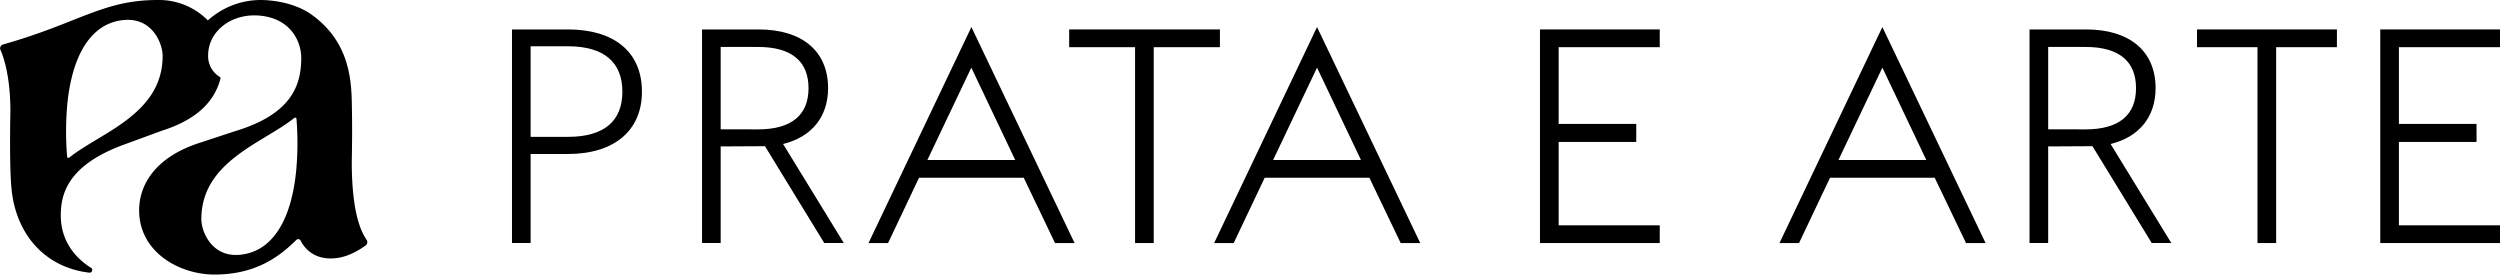 <svg xmlns="http://www.w3.org/2000/svg" viewBox="0 0 819.51 90.02"><title>Ativo 1</title><g id="Camada_2" data-name="Camada 2"><g id="Layer_1" data-name="Layer 1"><path d="M120.14,78.55c-1.67-2.42-4.83-8.51-4.83-25.52,0,0,.21-8.84.06-16.75s.26-21.86-13.28-31.52C97.07,1.18,90.12,0,85.26,0A25.89,25.89,0,0,0,68.14,6.69,22.53,22.53,0,0,0,51.72,0C33.66,0,25.93,7.52,1,14.58a1.3,1.3,0,0,0-.85,1.78c1.13,2.55,3.26,8.9,3.26,20.23,0,0-.42,17.9.39,25.54C5.3,76.75,14.62,87.64,29.25,89.38a.87.87,0,0,0,.56-1.61c-4-2.5-9.88-7.79-9.88-17.16,0-6.76,2-16.54,21.24-23.4L53,42.87C65.23,39,70.45,32.75,72.29,25.71a.41.41,0,0,0-.2-.47,7.92,7.92,0,0,1-3.86-7.09c0-7.94,7.73-14,17.18-13C95.5,6.19,98.75,13.8,98.75,19c0,9-3.21,18.44-21.7,24L65.67,46.75C50.61,51.53,45.61,60.82,45.61,68.94,45.61,82.6,58.71,90,70.33,90c14,0,21.73-6.36,26.83-11.37a.87.87,0,0,1,1.38.24,10.74,10.74,0,0,0,3.23,3.84c3.91,2.89,9.5,2.33,13.54.42a27.69,27.69,0,0,0,4.51-2.63A1.39,1.39,0,0,0,120.14,78.55ZM22.7,51.66a.43.43,0,0,1-.7-.3,101.48,101.48,0,0,1,0-16.52c1.5-16.73,7.85-27.48,18.88-28.3,9.1-.68,12.43,7.77,12.43,11.74C53.35,37.43,33,43.42,22.7,51.66Zm74.44,3.73C95.64,72,89.33,82.72,78.35,83.54,69.3,84.22,66,75.81,66,71.86c0-19,20.3-25,30.49-33.21a.43.43,0,0,1,.7.3A100.49,100.49,0,0,1,97.14,55.39Z"/><path d="M186.17,9.65H167.83v70h6.11V50.48h12.23c15.19,0,24.26-7.69,24.26-20.42C210.43,17.05,201.36,9.65,186.17,9.65Zm0,35.21H173.94V15.17h12.23c11.94,0,17.85,5.33,17.85,14.89S198.11,44.86,186.17,44.86Z"/><path d="M284.7,79.67h6.41l10.15-21.4h34.33l10.25,21.4h6.41L318.43,8.86ZM304,52.45l14.4-30.28,14.39,30.28Z"/><polygon points="399.89 9.65 350.48 9.65 350.48 15.47 372.08 15.47 372.08 79.67 378.19 79.67 378.19 15.47 399.89 15.47 399.89 9.65"/><path d="M398,79.67h6.41l10.16-21.4h34.32l10.26,21.4h6.41L431.73,8.86Zm19.33-27.22,14.4-30.28,14.4,30.28Z"/><path d="M271.45,28.88c0-12-8.38-19.23-22.78-19.23H230.13v70h6.11V48l14.52-.08,19.43,31.74h6.41L256.7,47.2C266.09,44.9,271.45,38.28,271.45,28.88ZM236.24,42.39v-27h12.23c11.15,0,16.57,4.83,16.57,13.51s-5.42,13.51-16.57,13.51Z"/><path d="M583.32,79.67h6.41l10.16-21.4h34.32l10.26,21.4h6.41L617.05,8.86Zm19.33-27.22,14.4-30.28,14.4,30.28Z"/><polygon points="720.19 15.47 740.01 15.47 740.01 79.67 746.13 79.67 746.13 15.47 766.05 15.47 766.05 9.65 720.19 9.65 720.19 15.47"/><polygon points="819.51 15.47 819.51 9.65 780.26 9.65 780.26 79.67 819.51 79.67 819.51 73.86 786.37 73.86 786.37 46.53 811.82 46.53 811.82 40.62 786.37 40.62 786.37 15.47 819.51 15.47"/><polygon points="504.81 79.67 544.07 79.67 544.07 73.86 510.93 73.86 510.93 46.53 536.37 46.53 536.37 40.62 510.93 40.62 510.93 15.47 544.07 15.47 544.07 9.65 504.81 9.65 504.81 79.67"/><path d="M706.61,28.88c0-12-8.38-19.23-22.78-19.23H665.29v70h6.11V48l14.52-.08,19.43,31.74h6.41L691.86,47.2C701.26,44.9,706.61,38.28,706.61,28.88ZM671.4,42.39v-27h12.23c11.15,0,16.57,4.83,16.57,13.51s-5.42,13.51-16.57,13.51Z"/></g></g></svg>